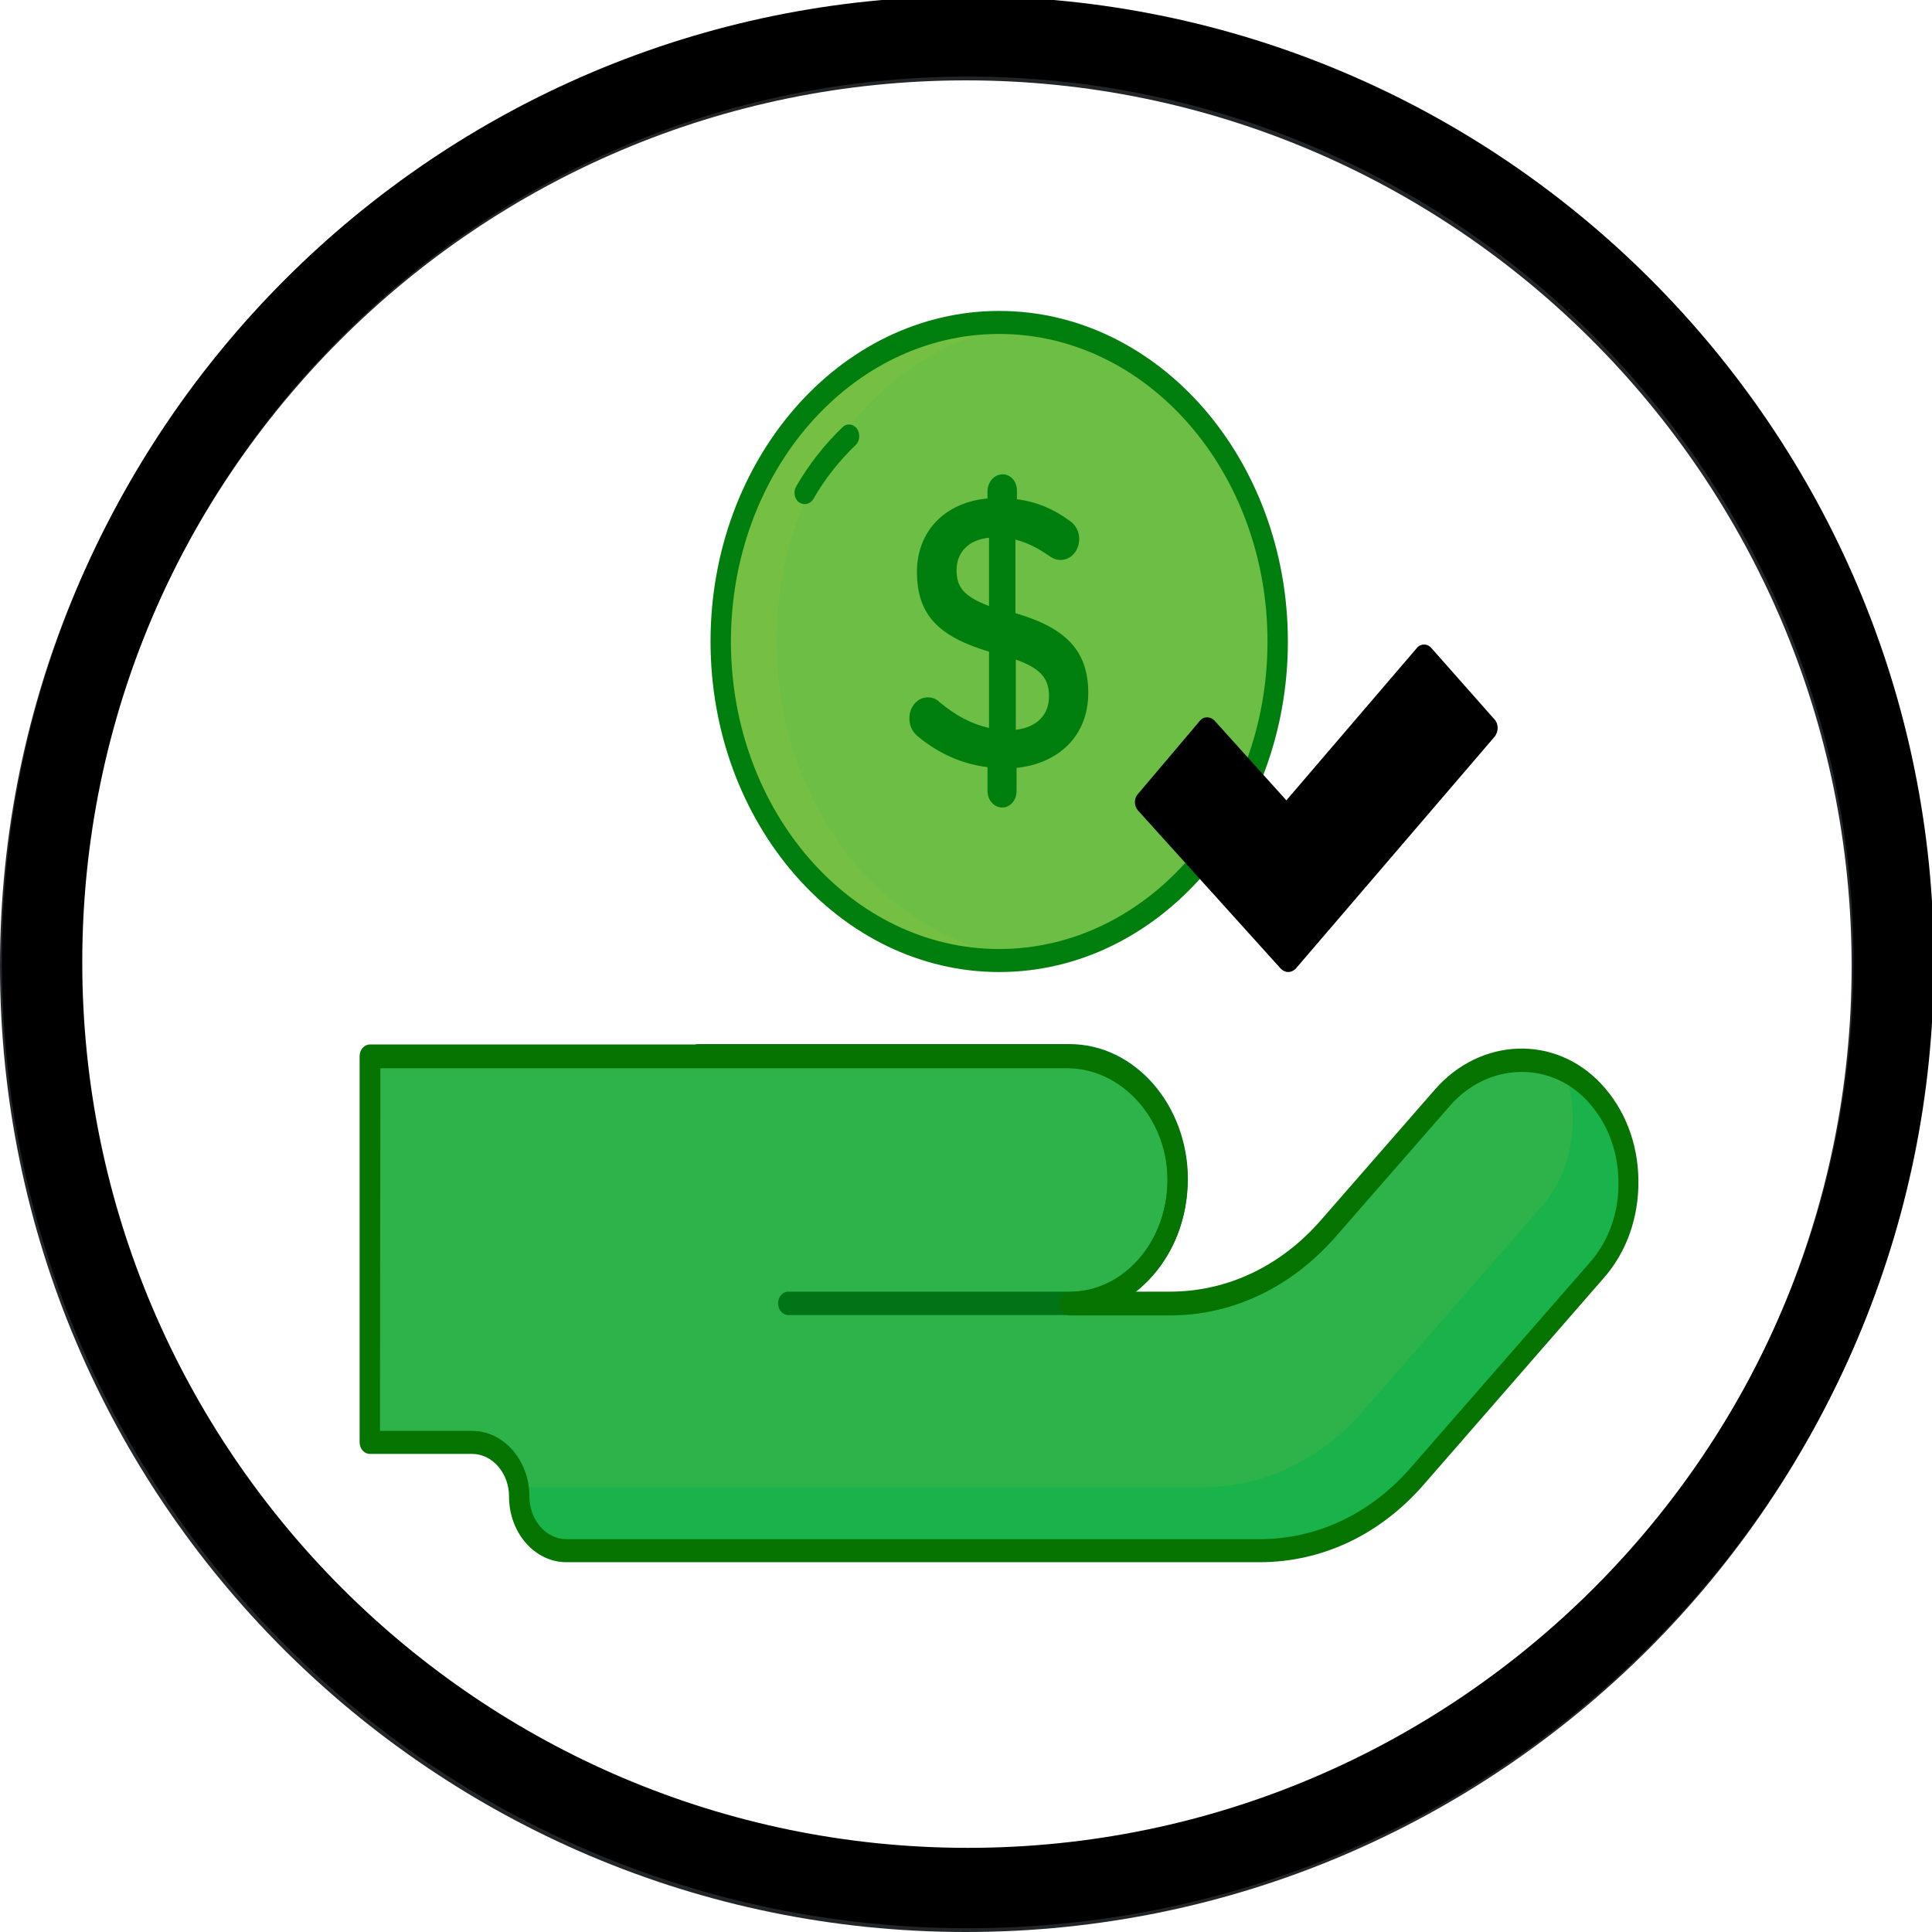 <?xml version="1.0" encoding="utf-8"?>
<!-- Generator: Adobe Illustrator 24.0.2, SVG Export Plug-In . SVG Version: 6.00 Build 0)  -->
<svg version="1.1" id="Capa_1" xmlns="http://www.w3.org/2000/svg" xmlns:xlink="http://www.w3.org/1999/xlink" x="0px" y="0px"
	 viewBox="0 0 512 512" style="enable-background:new 0 0 512 512;" xml:space="preserve">
<style type="text/css">
	.st0{fill:#222629;}
	.st1{fill:#2DB34A;}
	.st2{fill:#19B24B;}
	.st3{fill:#007417;}
	.st4{fill:#067400;}
	.st5{fill:#6DBE45;}
	.st6{fill:#6CBE45;}
	.st7{fill:#75C043;}
	.st8{fill:#007F0E;}
</style>
<g>
	<g>
		<path class="st0" d="M256,0C114.8,0,0,114.8,0,256s114.8,256,256,256s256-114.8,256-256S397.2,0,256,0z M256,490.7
			C126.6,490.7,21.3,385.4,21.3,256S126.6,21.3,256,21.3S490.7,126.6,490.7,256S385.4,490.7,256,490.7z"/>
	</g>
</g>
<g>
	<g>
		<path d="M256.5-1C115.3-1,0.5,113.8,0.5,255s114.8,256,256,256s256-114.8,256-256S397.7-1,256.5-1z M256.5,489.7
			C127.1,489.7,21.8,384.4,21.8,255S127.1,20.3,256.5,20.3S491.2,125.6,491.2,255S385.9,489.7,256.5,489.7z"/>
	</g>
</g>
<path class="st1" d="M422.4,289.5c-11.3-12.1-29.2-11.2-40.2,1.4L352,325.5c-11.1,12.7-26.2,19.9-42,19.9h-26.6
	c16.1,0,29.1-15.3,28.6-33.9c-0.5-17.8-13.7-31.7-29.3-31.7H98v102.3h27.1c6.9,0,12.5,6.4,12.5,14.3s5.6,14.3,12.5,14.3h183.7
	c15.8,0,30.9-7.2,42-19.9l47.5-54.4C434.6,323.6,434.3,302.3,422.4,289.5z"/>
<path class="st2" d="M422.4,289.5c-2.4-2.5-5.1-4.6-7.9-5.9c4.5,12,2.5,26.4-6,36.2L361,374.2c-11.1,12.7-26.2,19.9-42,19.9H137.4
	c0.1,0.8,0.2,1.7,0.2,2.5c0,7.9,5.6,14.3,12.5,14.3h183.7c15.8,0,30.9-7.2,42-19.9l47.5-54.4C434.6,323.6,434.3,302.3,422.4,289.5z"
	/>
<path class="st3" d="M283.5,348.5h-74.6c-1.5,0-2.7-1.4-2.7-3.1s1.2-3.1,2.7-3.1h74.6c14.3,0,25.9-13.3,25.9-29.7
	c0-16.4-11.6-29.7-25.9-29.7h-98.4c-1.5,0-2.7-1.4-2.7-3.1s1.2-3.1,2.7-3.1h98.4c17.2,0,31.3,16.1,31.3,35.8
	C314.7,332.5,300.7,348.5,283.5,348.5z"/>
<path class="st4" d="M333.8,414H150.1c-8.4,0-15.2-7.8-15.2-17.4c0-6.2-4.4-11.3-9.8-11.3H98c-1.5,0-2.7-1.4-2.7-3.1V279.9
	c0-1.7,1.2-3.1,2.7-3.1h184.7c17.1,0,31.5,15.5,32,34.6c0.3,9.8-2.8,19.1-8.8,26.1c-1.5,1.8-3.2,3.4-4.9,4.8h9
	c15.2,0,29.4-6.7,40.1-19l30.2-34.6c12.1-13.8,31.8-14.5,44-1.5c6.3,6.7,9.8,15.8,9.9,25.6c0.1,9.8-3.1,19-9.2,25.9l-47.4,54.4
	C365.9,406.7,350.4,414,333.8,414z M100.7,379.2h24.4c8.4,0,15.2,7.8,15.2,17.4c0,6.2,4.4,11.3,9.8,11.3h183.7
	c15.2,0,29.4-6.7,40.1-19l47.5-54.4c5-5.7,7.7-13.4,7.5-21.5c-0.1-8.1-3-15.6-8.2-21.2c-10-10.8-26.5-10.2-36.5,1.3L354,327.7
	c-11.7,13.4-27.3,20.9-43.9,20.9h-26.6c-1.5,0-2.7-1.4-2.7-3.1s1.2-3.1,2.7-3.1c7.1,0,13.7-3.2,18.6-9s7.5-13.5,7.3-21.6
	c-0.5-15.8-12.4-28.7-26.6-28.7h-182L100.7,379.2L100.7,379.2z"/>
<path class="st5" d="M338.6,170c0,46.7-33,84.6-73.8,84.6S191,216.7,191,170s33-84.6,73.8-84.6S338.6,123.3,338.6,170z"/>
<path class="st6" d="M264.8,85.4c-2.5,0-4.9,0.2-7.4,0.4c37.3,4.2,66.4,40.3,66.4,84.2s-29.1,79.9-66.4,84.2
	c2.4,0.3,4.9,0.4,7.4,0.4c40.8,0,73.8-37.8,73.8-84.6S305.5,85.4,264.8,85.4z"/>
<path class="st7" d="M264.8,85.4c2.5,0,4.9,0.2,7.4,0.4c-37.3,4.2-66.4,40.3-66.4,84.2s29.1,79.9,66.4,84.2
	c-2.4,0.3-4.9,0.4-7.4,0.4c-40.8,0-73.8-37.8-73.8-84.6S224,85.4,264.8,85.4z"/>
<g>
	<path class="st8" d="M264.8,257.6c-42.2,0-76.5-39.3-76.5-87.6s34.3-87.6,76.5-87.6s76.5,39.3,76.5,87.6S307,257.6,264.8,257.6z
		 M264.8,88.5c-39.2,0-71.1,36.5-71.1,81.5s31.9,81.5,71.1,81.5s71.1-36.5,71.1-81.5S304,88.5,264.8,88.5z"/>
	<path class="st8" d="M213.2,133.6c-0.5,0-1-0.2-1.5-0.5c-1.2-0.9-1.5-2.9-0.7-4.2c3.4-5.9,7.6-11.2,12.3-15.7
		c1.1-1.1,2.8-0.9,3.8,0.4c0.9,1.3,0.8,3.2-0.3,4.3c-4.4,4.2-8.2,9-11.3,14.4C215,133.1,214.1,133.6,213.2,133.6z"/>
	<path class="st8" d="M265.7,125.7c2.2,0,3.8,1.9,3.8,4.4v2.2c5.3,0.7,9.7,2.6,13.8,5.6c1.4,0.9,2.7,2.5,2.7,4.9
		c0,3.2-2.2,5.6-5,5.6c-0.9,0-1.8-0.3-2.7-0.9c-3.1-2.2-6.1-3.7-9.2-4.5v19.5c13.5,3.9,19.3,10.1,19.3,21.1c0,11.3-7.7,18.7-19,19.9
		v6.1c0,2.5-1.7,4.4-3.8,4.4s-3.9-1.9-3.9-4.4v-6.3c-6.7-0.8-12.9-3.6-18.3-8c-1.5-1.2-2.4-2.8-2.4-4.9c0-3.2,2.2-5.6,4.9-5.6
		c1.1,0,2.2,0.4,3,1.2c4.2,3.5,8.3,5.8,13.2,6.9v-20.2c-13-3.9-19.1-9.5-19.1-21.1c0-11,7.6-18.5,18.7-19.5V130
		C261.8,127.7,263.5,125.7,265.7,125.7z M262.1,160.6v-18.1c-5.7,0.6-8.6,4.1-8.6,8.6C253.5,155.4,255.2,158,262.1,160.6z
		 M269.2,174.8v18.6c5.7-0.7,8.8-4,8.8-8.9C278,180,276,177.2,269.2,174.8z"/>
</g>
<path d="M341.4,254.6l-37.9-42.1l16.4-19.5l21,23.3l36.5-42.6l16.8,19L341.4,254.6z"/>
<path d="M341.4,257.6c-0.7,0-1.3-0.3-1.9-0.8l-37.9-42c-1.1-1.2-1.1-3.2-0.1-4.3L318,191c0.5-0.6,1.1-0.9,1.9-0.9
	c0.7,0,1.4,0.3,1.9,0.8l19.1,21.2l34.6-40.4c1-1.2,2.8-1.2,3.8,0l16.8,19c0.5,0.5,0.8,1.4,0.8,2.2s-0.3,1.6-0.7,2.2l-52.9,61.7
	C342.7,257.3,342.1,257.6,341.4,257.6z M307.3,212.5l34,37.8l49.2-57.4l-13-14.7l-34.6,40.4c-1,1.2-2.7,1.2-3.8,0.1L320,197.5
	L307.3,212.5z"/>
</svg>
